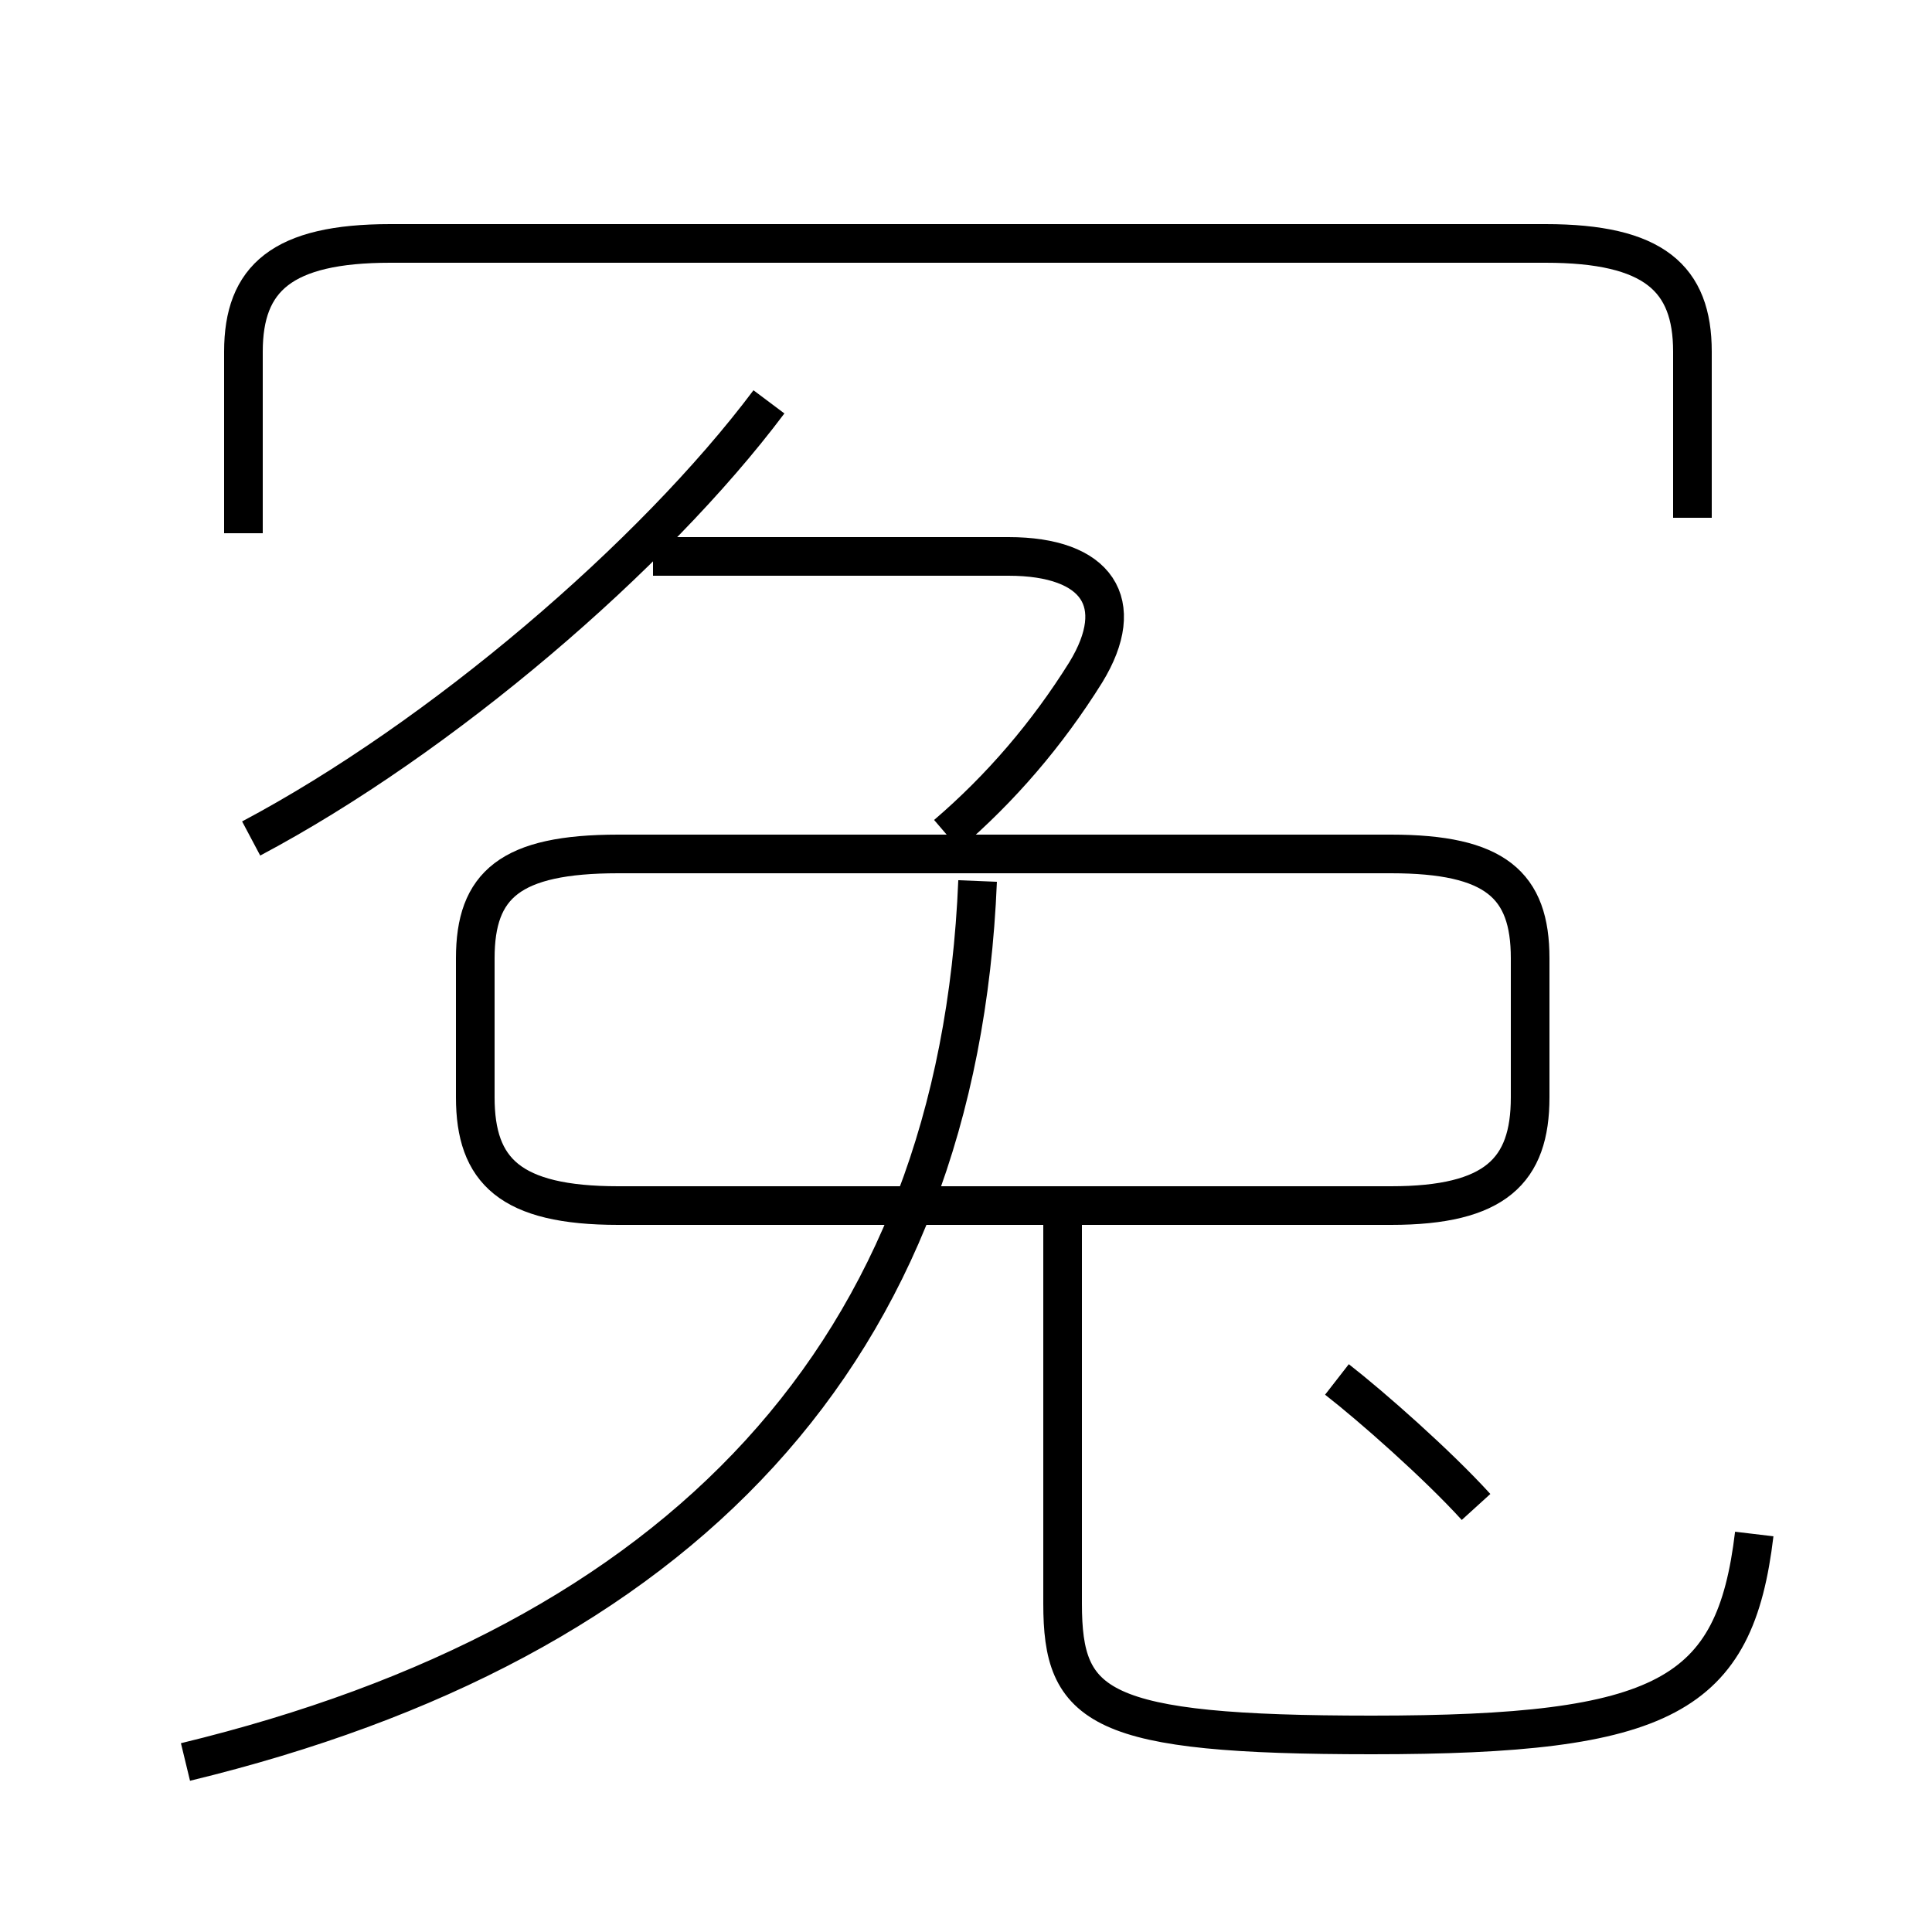 <?xml version='1.0' encoding='utf8'?>
<svg viewBox="0.0 -6.0 50.0 50.0" version="1.1" xmlns="http://www.w3.org/2000/svg">
<rect x="0.0" y="-6.0" width="50.0" height="50.0" fill="#808080" stroke="none"/>
<rect x="-1000" y="-1000" width="2000" height="2000" stroke="white" fill="white"/>
<g style="fill:white;stroke:#000000;  stroke-width:1">
<path d="M 4.8 1.6 C 17.6 -1.5 24.8 -9.0 25.3 -21.2 M 6.5 -22.3 C 11.4 -24.9 16.9 -29.6 19.9 -33.6 M 45.4 -4.3 C 44.9 -0.1 43.1 0.9 35.5 0.9 C 28.4 0.9 27.5 0.2 27.5 -2.5 L 27.5 -12.6 M 38.2 -5.0 C 37.2 -6.1 35.5 -7.6 34.6 -8.3 M 39.6 -15.6 L 39.6 -19.2 C 39.6 -21.1 38.7 -21.9 36.0 -21.9 L 16.0 -21.9 C 13.2 -21.9 12.3 -21.1 12.3 -19.2 L 12.3 -15.6 C 12.3 -13.7 13.2 -12.8 16.0 -12.8 L 36.0 -12.8 C 38.7 -12.8 39.6 -13.7 39.6 -15.6 Z M 24.5 -22.4 C 25.9 -23.6 27.1 -25.0 28.1 -26.6 C 29.2 -28.4 28.4 -29.6 26.1 -29.6 L 16.9 -29.6 M 43.8 -30.6 L 43.8 -34.9 C 43.8 -36.8 42.8 -37.7 40.0 -37.7 L 10.1 -37.7 C 7.3 -37.7 6.3 -36.8 6.3 -34.9 L 6.3 -30.2" transform="translate(0.0 38.0)" />
</g>
</svg>